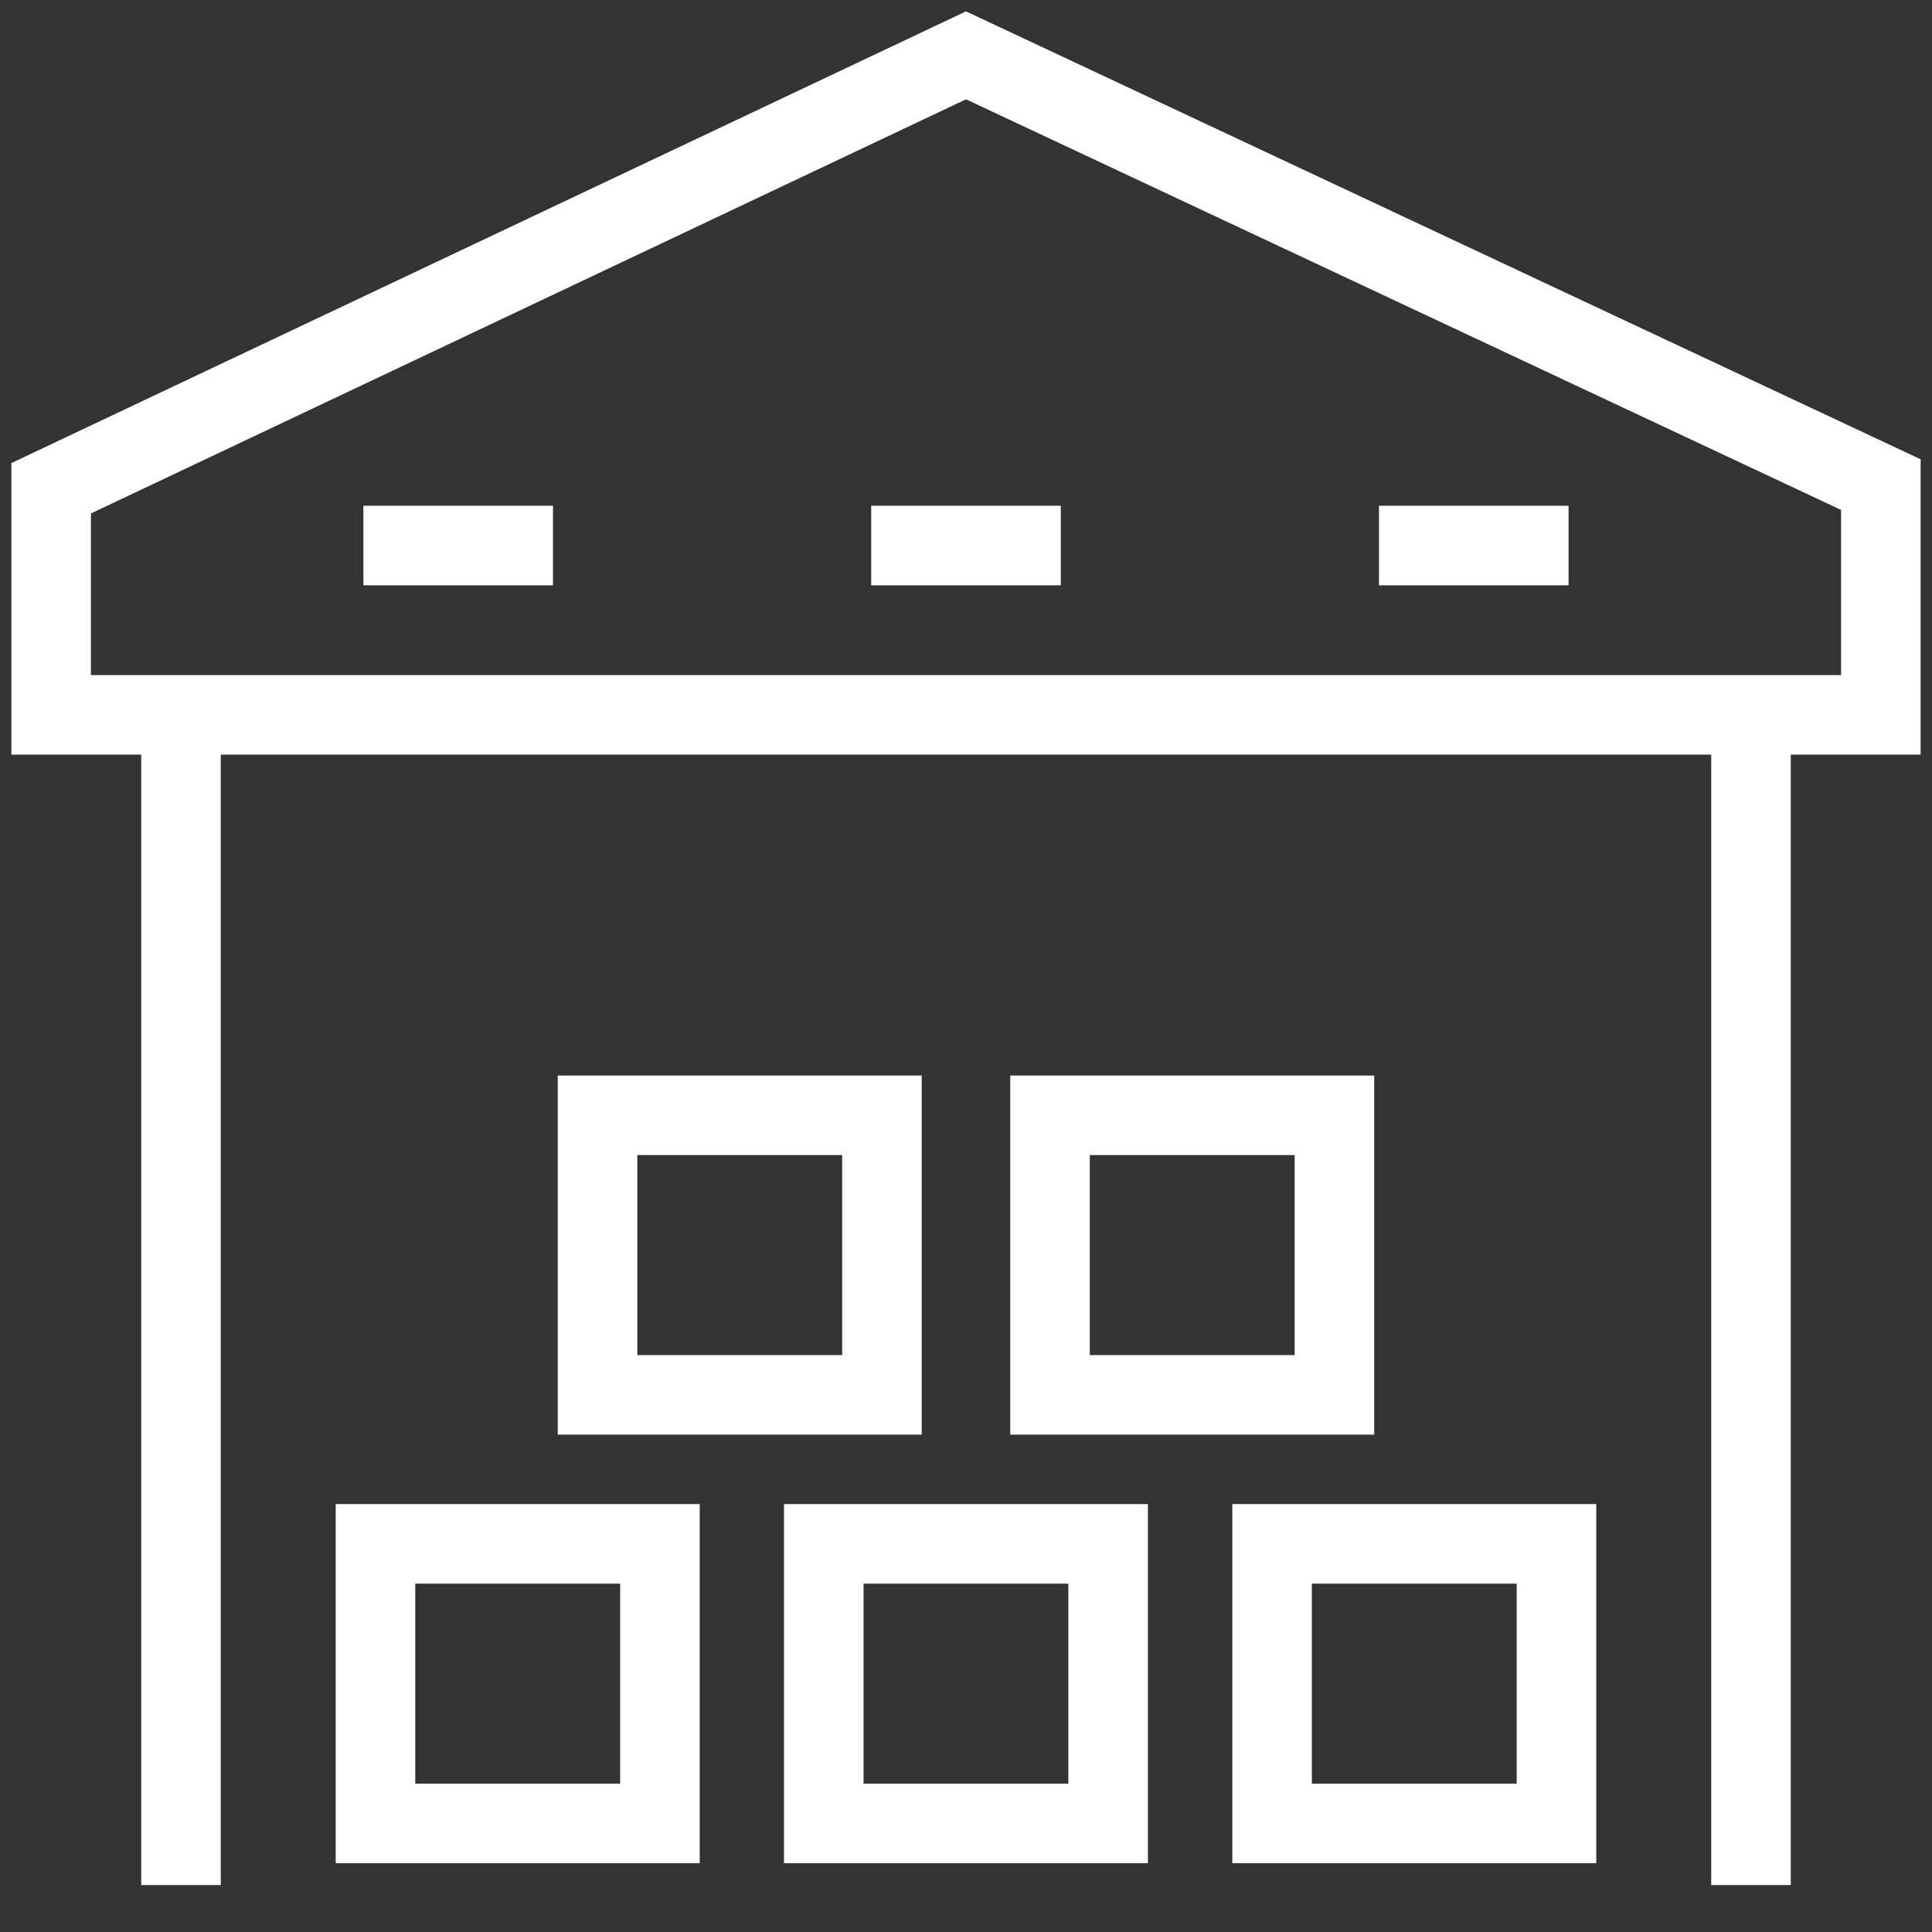 <svg xmlns="http://www.w3.org/2000/svg" xmlns:xlink="http://www.w3.org/1999/xlink" viewBox="0 0 85 85">
  <rect x="0" y="0" width="85" height="85" fill="#333333" stroke="none"/>
  <defs>
    <style>
      .cls-1 {
        clip-path: url(#clip-Warehouse);
      }

      .cls-2 {
        fill: #fff;
      }
    </style>
    <clipPath id="clip-Warehouse">
      <rect width="85" height="85"/>
    </clipPath>
  </defs>
  <g id="Warehouse" class="cls-1">
    <g id="warehouse_1_" data-name="warehouse (1)" transform="translate(0.5 0.5)">
      <path id="Path_589" data-name="Path 589" class="cls-2" d="M42,4.566,0,24.44V37.265H5.713V87h3.5V37.265H74.786V87h3.5V37.265H84V24.273Zm38.5,29.2H3.5V26.656L42,8.435,80.5,26.5v7.268Z" transform="translate(0 -4.566)"/>
      <path id="Path_590" data-name="Path 590" class="cls-2" d="M156.243,277.674H140.23v15.8h16.013Zm-3.5,12.3H143.73v-8.8h9.013Z" transform="translate(-116.191 -230.856)"/>
      <path id="Path_591" data-name="Path 591" class="cls-2" d="M272.368,277.674H256.355v15.8h16.013Zm-3.5,12.3h-9.013v-8.8h9.013Z" transform="translate(-212.409 -230.856)"/>
      <path id="Path_592" data-name="Path 592" class="cls-2" d="M83.242,403.488H99.256v-15.8H83.242Zm3.5-12.3h9.014v8.8H86.742Z" transform="translate(-68.972 -322.014)"/>
      <path id="Path_593" data-name="Path 593" class="cls-2" d="M198.29,403.488H214.3v-15.8H198.29Zm3.5-12.3H210.8v8.8H201.79Z" transform="translate(-164.297 -322.014)"/>
      <path id="Path_594" data-name="Path 594" class="cls-2" d="M313.343,403.488h16.013v-15.8H313.343Zm3.5-12.3h9.013v8.8h-9.013Z" transform="translate(-259.627 -322.014)"/>
      <rect id="Rectangle_1039" data-name="Rectangle 1039" class="cls-2" width="8.341" height="3.5" transform="translate(15.488 21.751)"/>
      <rect id="Rectangle_1040" data-name="Rectangle 1040" class="cls-2" width="8.341" height="3.5" transform="translate(37.829 21.751)"/>
      <rect id="Rectangle_1041" data-name="Rectangle 1041" class="cls-2" width="8.341" height="3.5" transform="translate(60.17 21.751)"/>
    </g>
  </g>
</svg>

